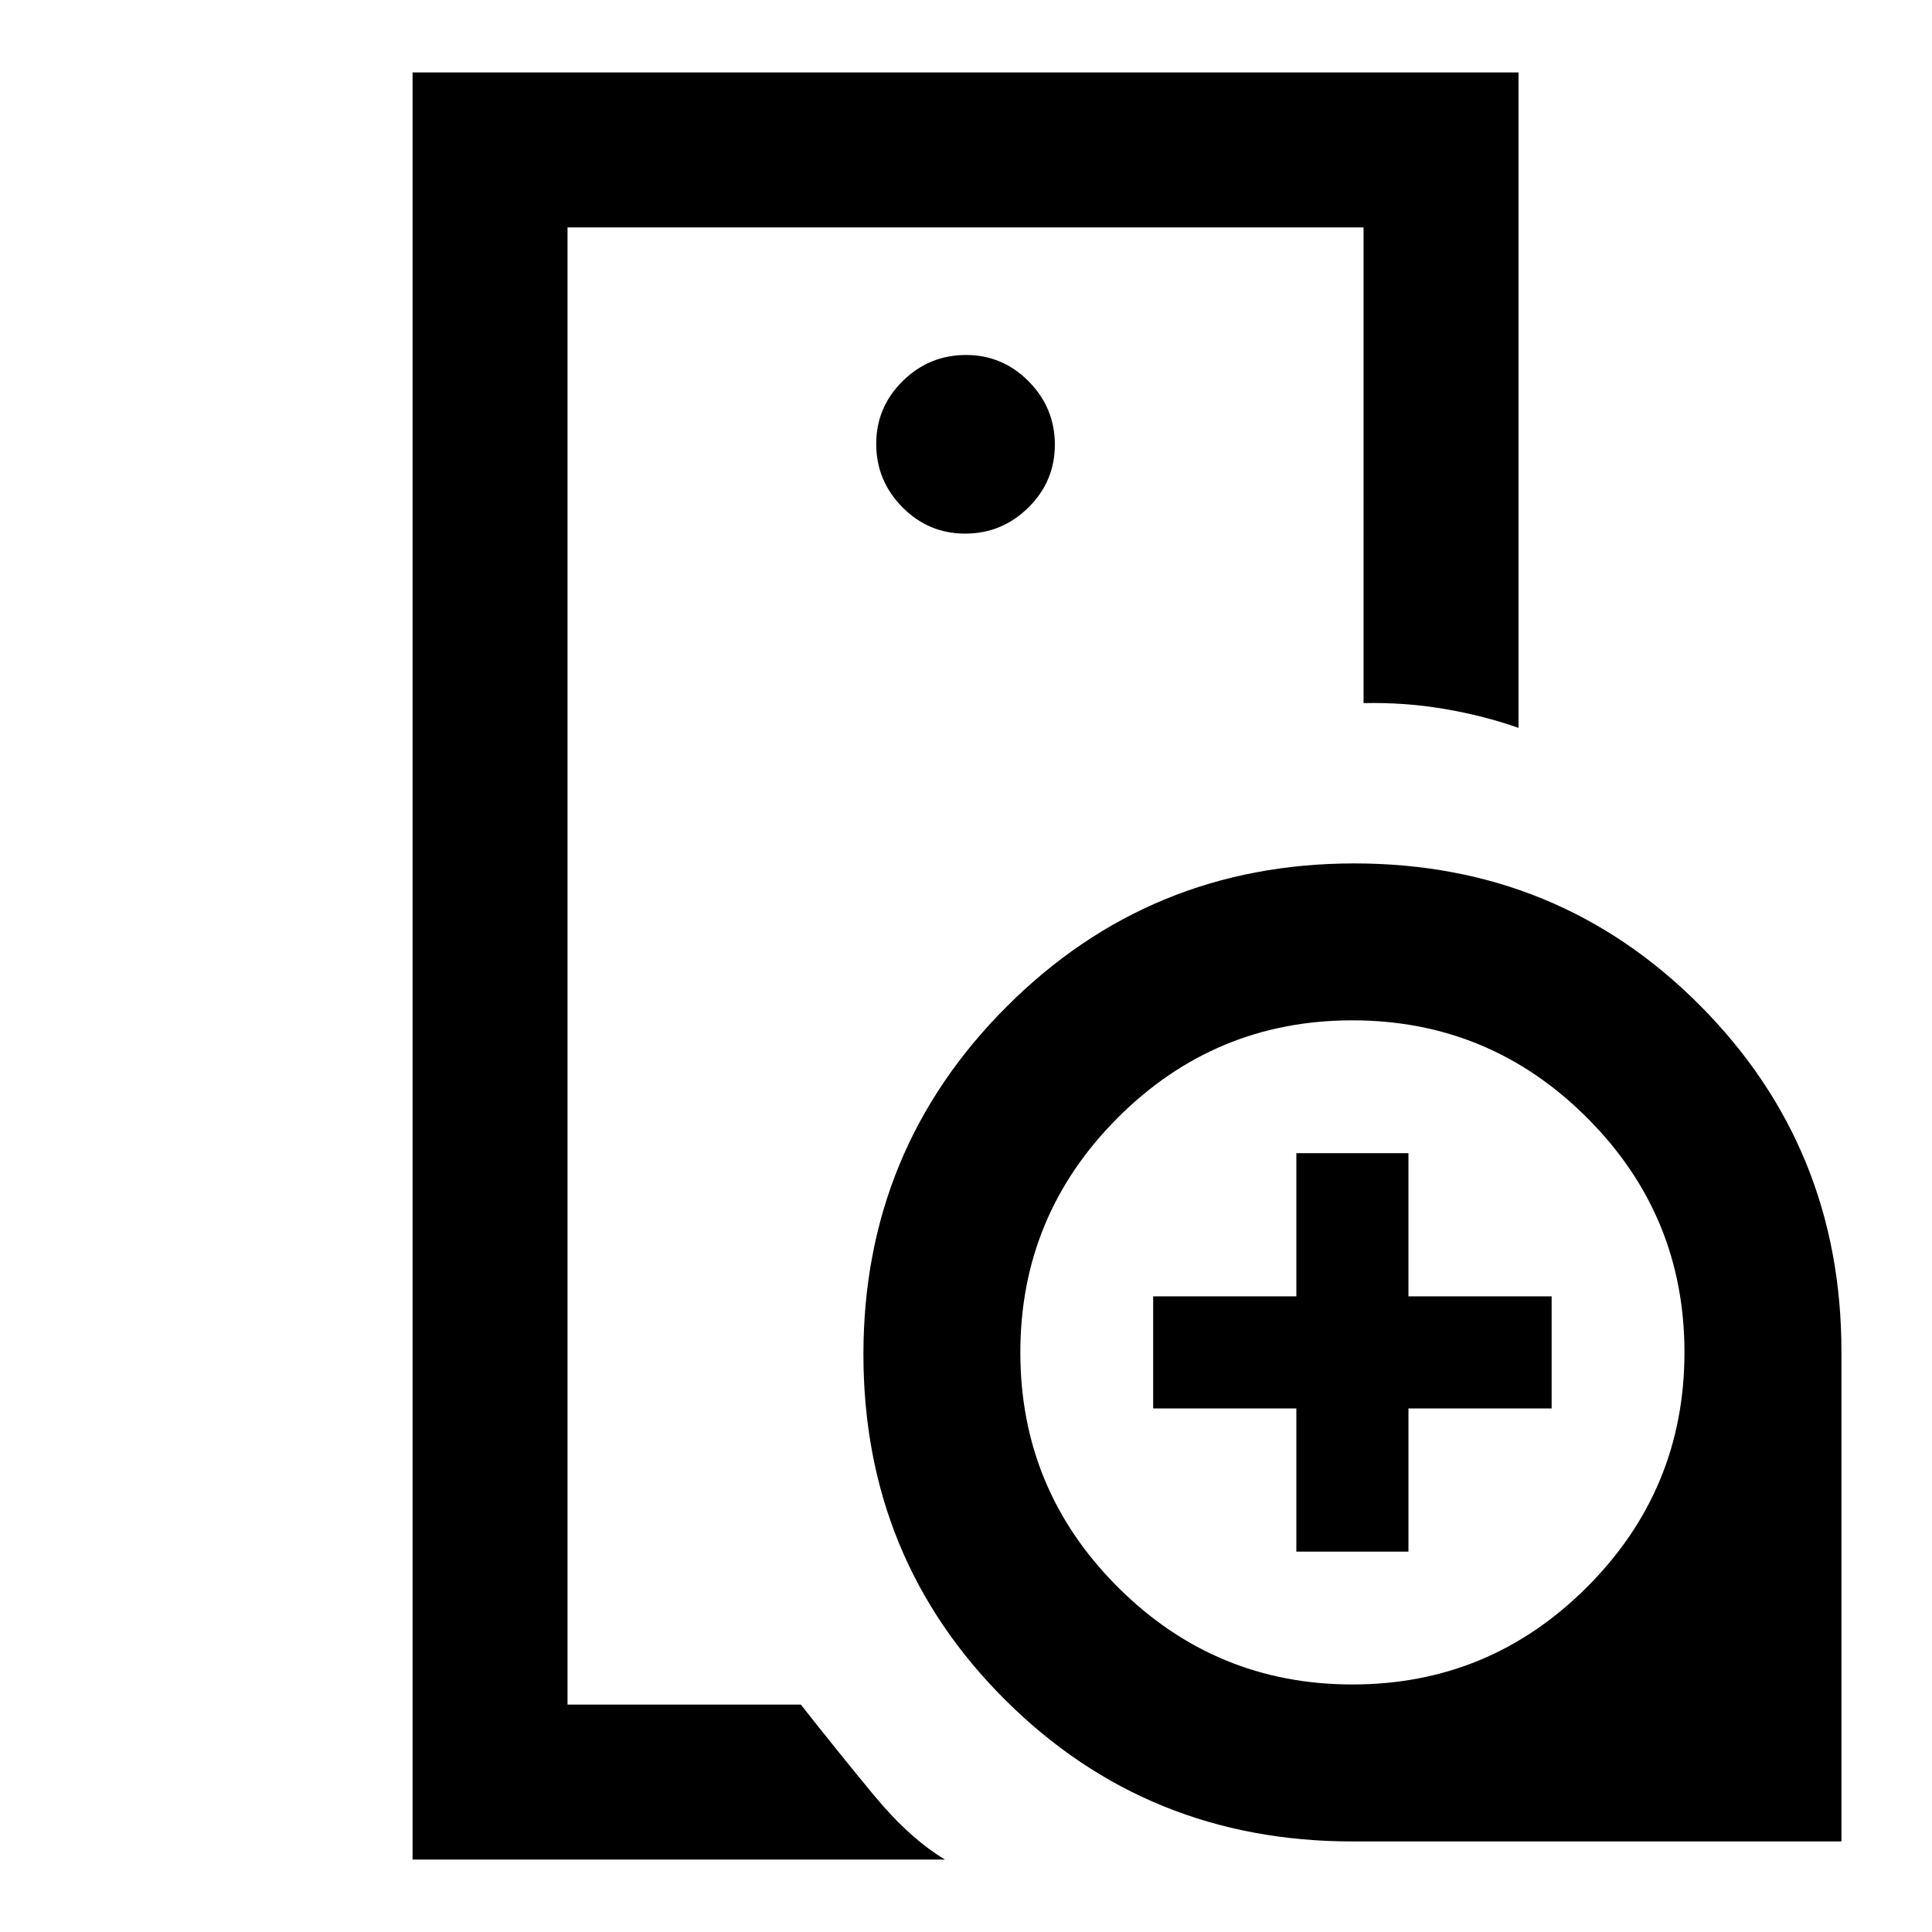 <svg xmlns="http://www.w3.org/2000/svg" height="20" viewBox="0 -960 960 960" width="20"><path d="M282-113v-734 236.31-.69V-113Zm197.59-581.85q18.26 0 31.41-12.97 13.15-12.97 13.15-31.23 0-18.26-12.97-31.41-12.97-13.15-31.23-13.15-18.26 0-31.41 12.97-13.15 12.97-13.15 31.23 0 18.26 12.97 31.41 12.97 13.15 31.23 13.15ZM469.54-36H205v-888h549.54v325.69q-17.05-6.05-36.72-9.41-19.67-3.36-40.28-2.91V-847H282v734h115.92q18.31 23.23 36.12 44.81 17.81 21.57 35.5 32.19Zm202.47-9q-101.87 0-172.44-70.23t-70.54-171.88q.03-101.57 71.16-172.7t172.7-71.16q101.65-.03 171.88 70.62Q915-389.71 915-288.43V-45H672.01Zm.04-78q68.18 0 116.57-48.43Q837-219.86 837-288.05q0-68.18-48.43-116.57Q740.14-453 671.95-453q-68.18 0-116.57 48.43Q507-356.14 507-287.95q0 68.18 48.43 116.57Q603.86-123 672.05-123Zm-27.9-66v-71.15H573v-55.7h71.15V-387h55.7v71.15H771v55.7h-71.15V-189h-55.7Z"/></svg>